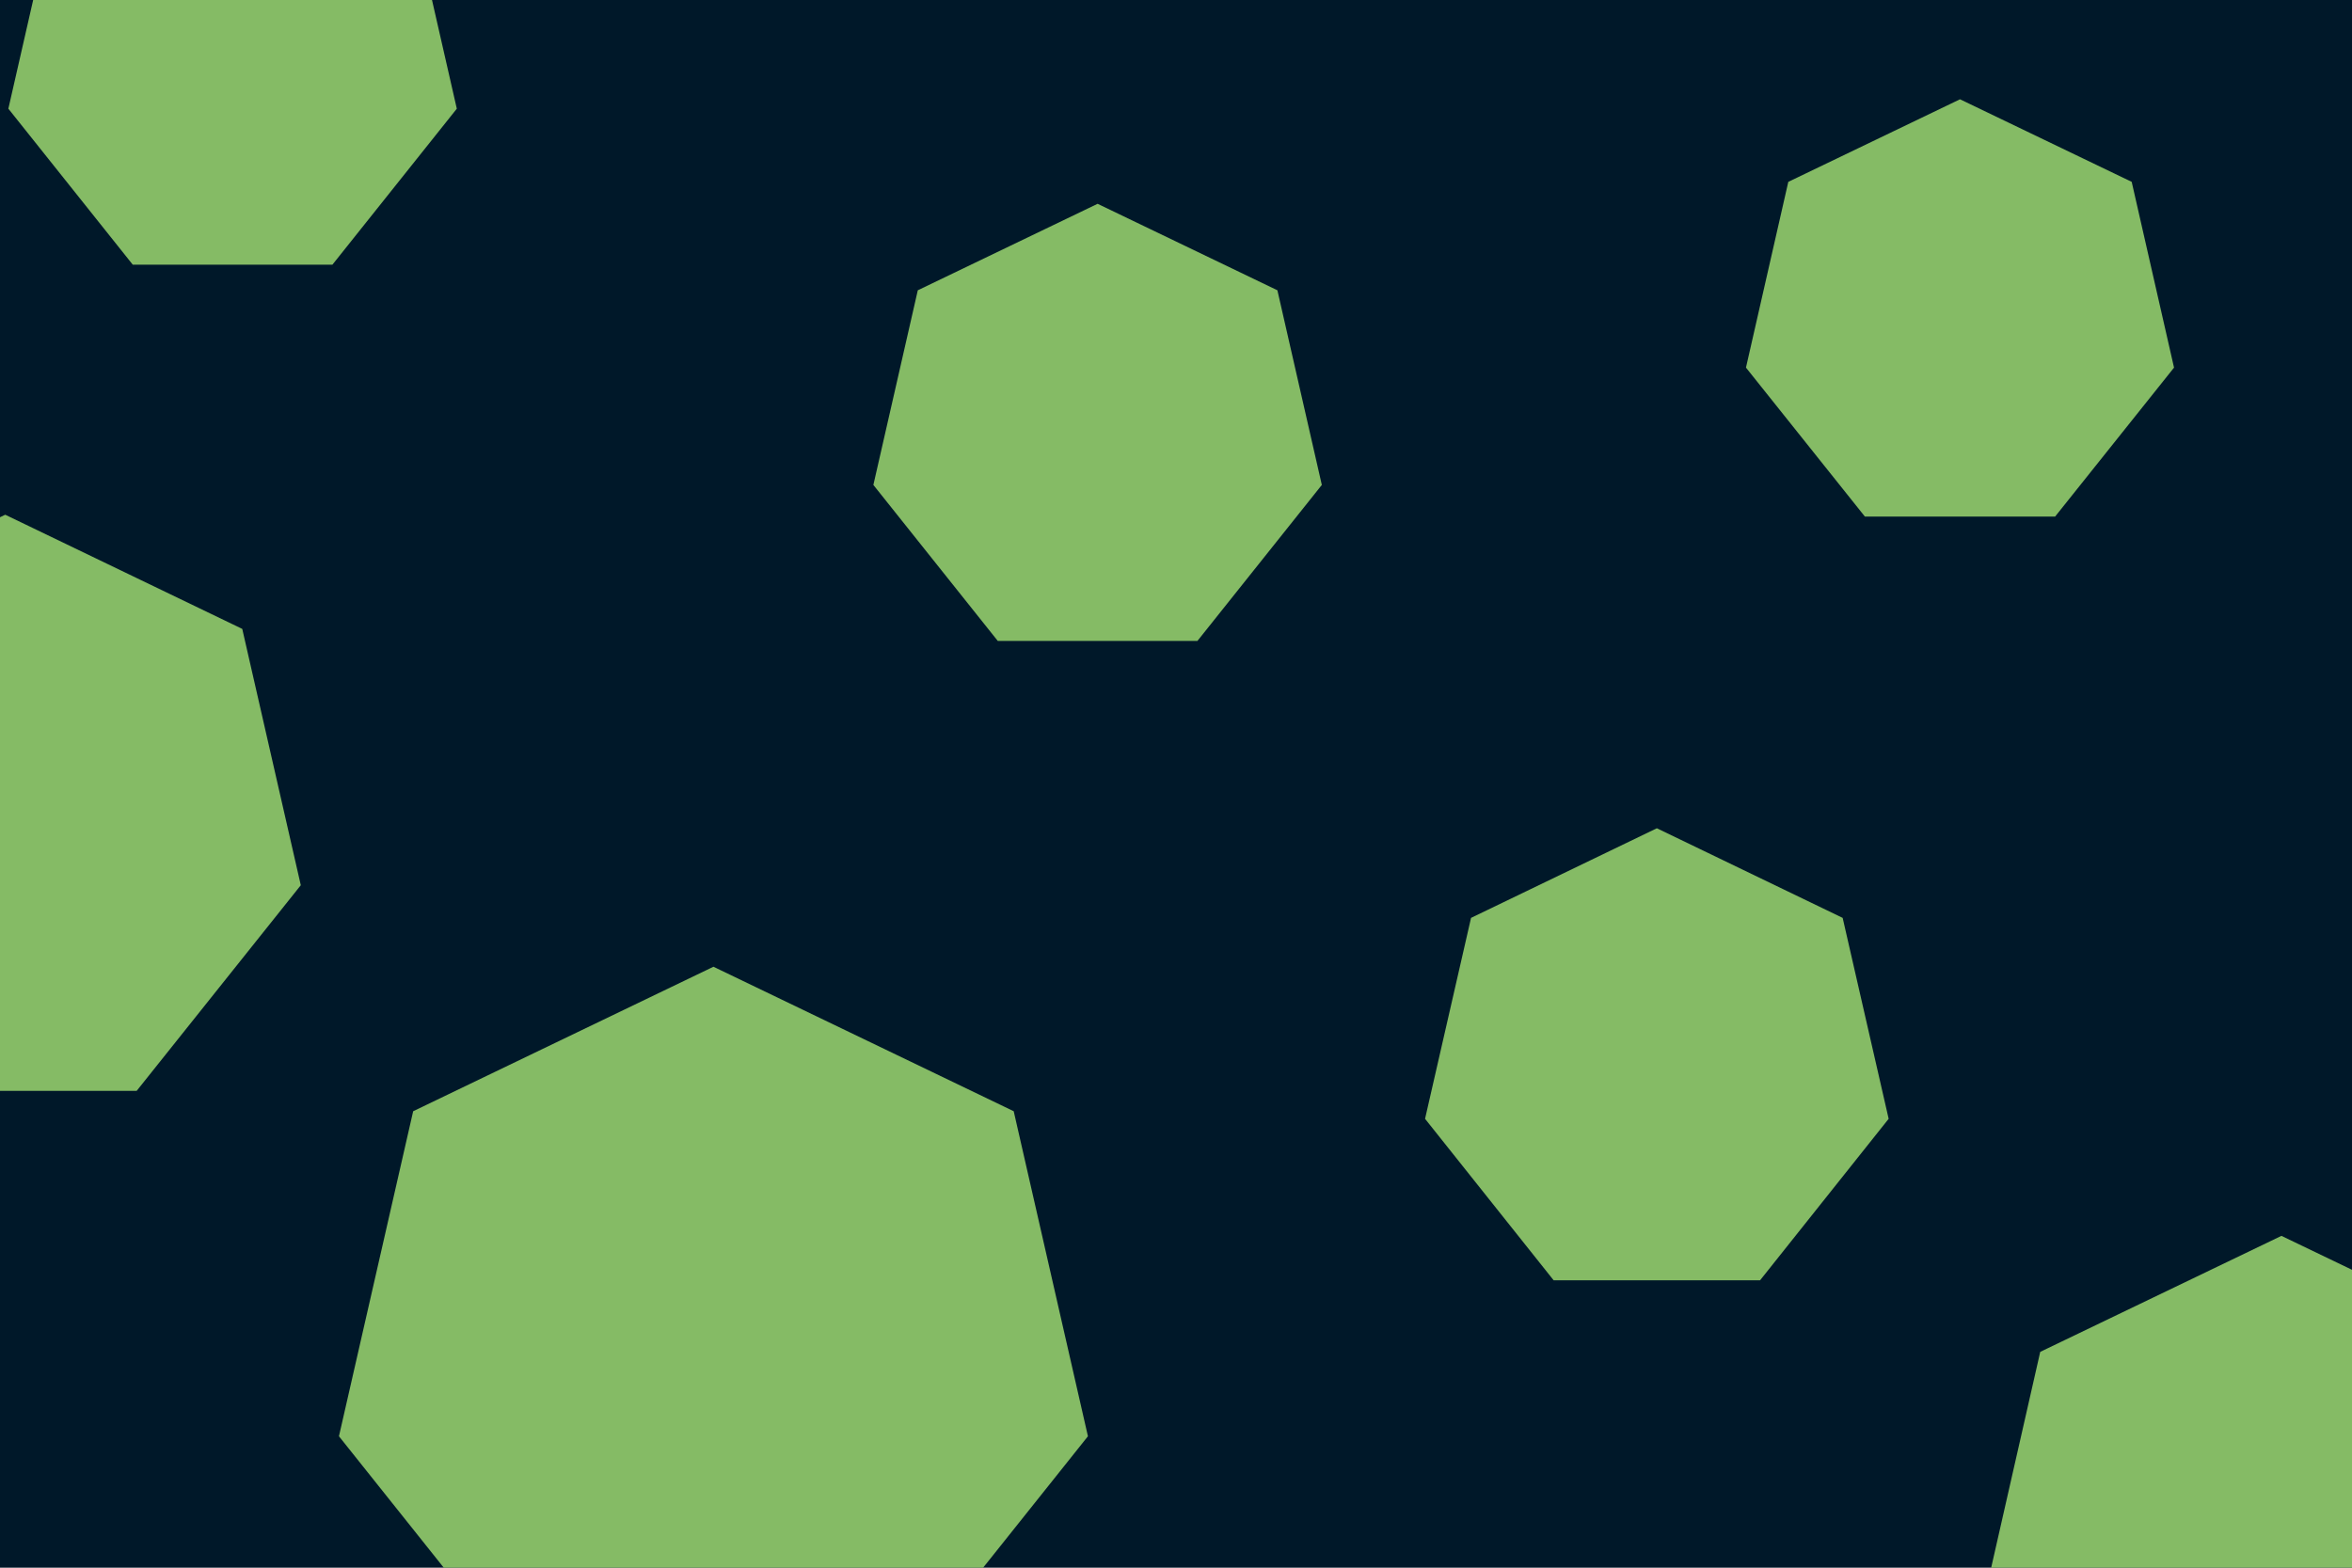 <svg id="visual" viewBox="0 0 900 600" width="900" height="600" xmlns="http://www.w3.org/2000/svg" xmlns:xlink="http://www.w3.org/1999/xlink" version="1.1"><rect width="900" height="600" fill="#001829"></rect><g><g transform="translate(273 517)"><path d="M0 -147L114.9 -91.7L143.3 32.7L63.8 132.4L-63.8 132.4L-143.3 32.7L-114.9 -91.7Z" fill="#85bb65"></path></g><g transform="translate(750 122)"><path d="M0 -84L65.7 -52.4L81.9 18.7L36.4 75.7L-36.4 75.7L-81.9 18.7L-65.7 -52.4Z" fill="#85bb65"></path></g><g transform="translate(89 22)"><path d="M0 -88L68.8 -54.9L85.8 19.6L38.2 79.3L-38.2 79.3L-85.8 19.6L-68.8 -54.9Z" fill="#85bb65"></path></g><g transform="translate(420 166)"><path d="M0 -88L68.8 -54.9L85.8 19.6L38.2 79.3L-38.2 79.3L-85.8 19.6L-68.8 -54.9Z" fill="#85bb65"></path></g><g transform="translate(634 408)"><path d="M0 -91L71.1 -56.7L88.7 20.2L39.5 82L-39.5 82L-88.7 20.2L-71.1 -56.7Z" fill="#85bb65"></path></g><g transform="translate(873 591)"><path d="M0 -118L92.3 -73.6L115 26.3L51.2 106.3L-51.2 106.3L-115 26.3L-92.3 -73.6Z" fill="#85bb65"></path></g><g transform="translate(2 313)"><path d="M0 -116L90.7 -72.3L113.1 25.8L50.3 104.5L-50.3 104.5L-113.1 25.8L-90.7 -72.3Z" fill="#85bb65"></path></g></g></svg>
